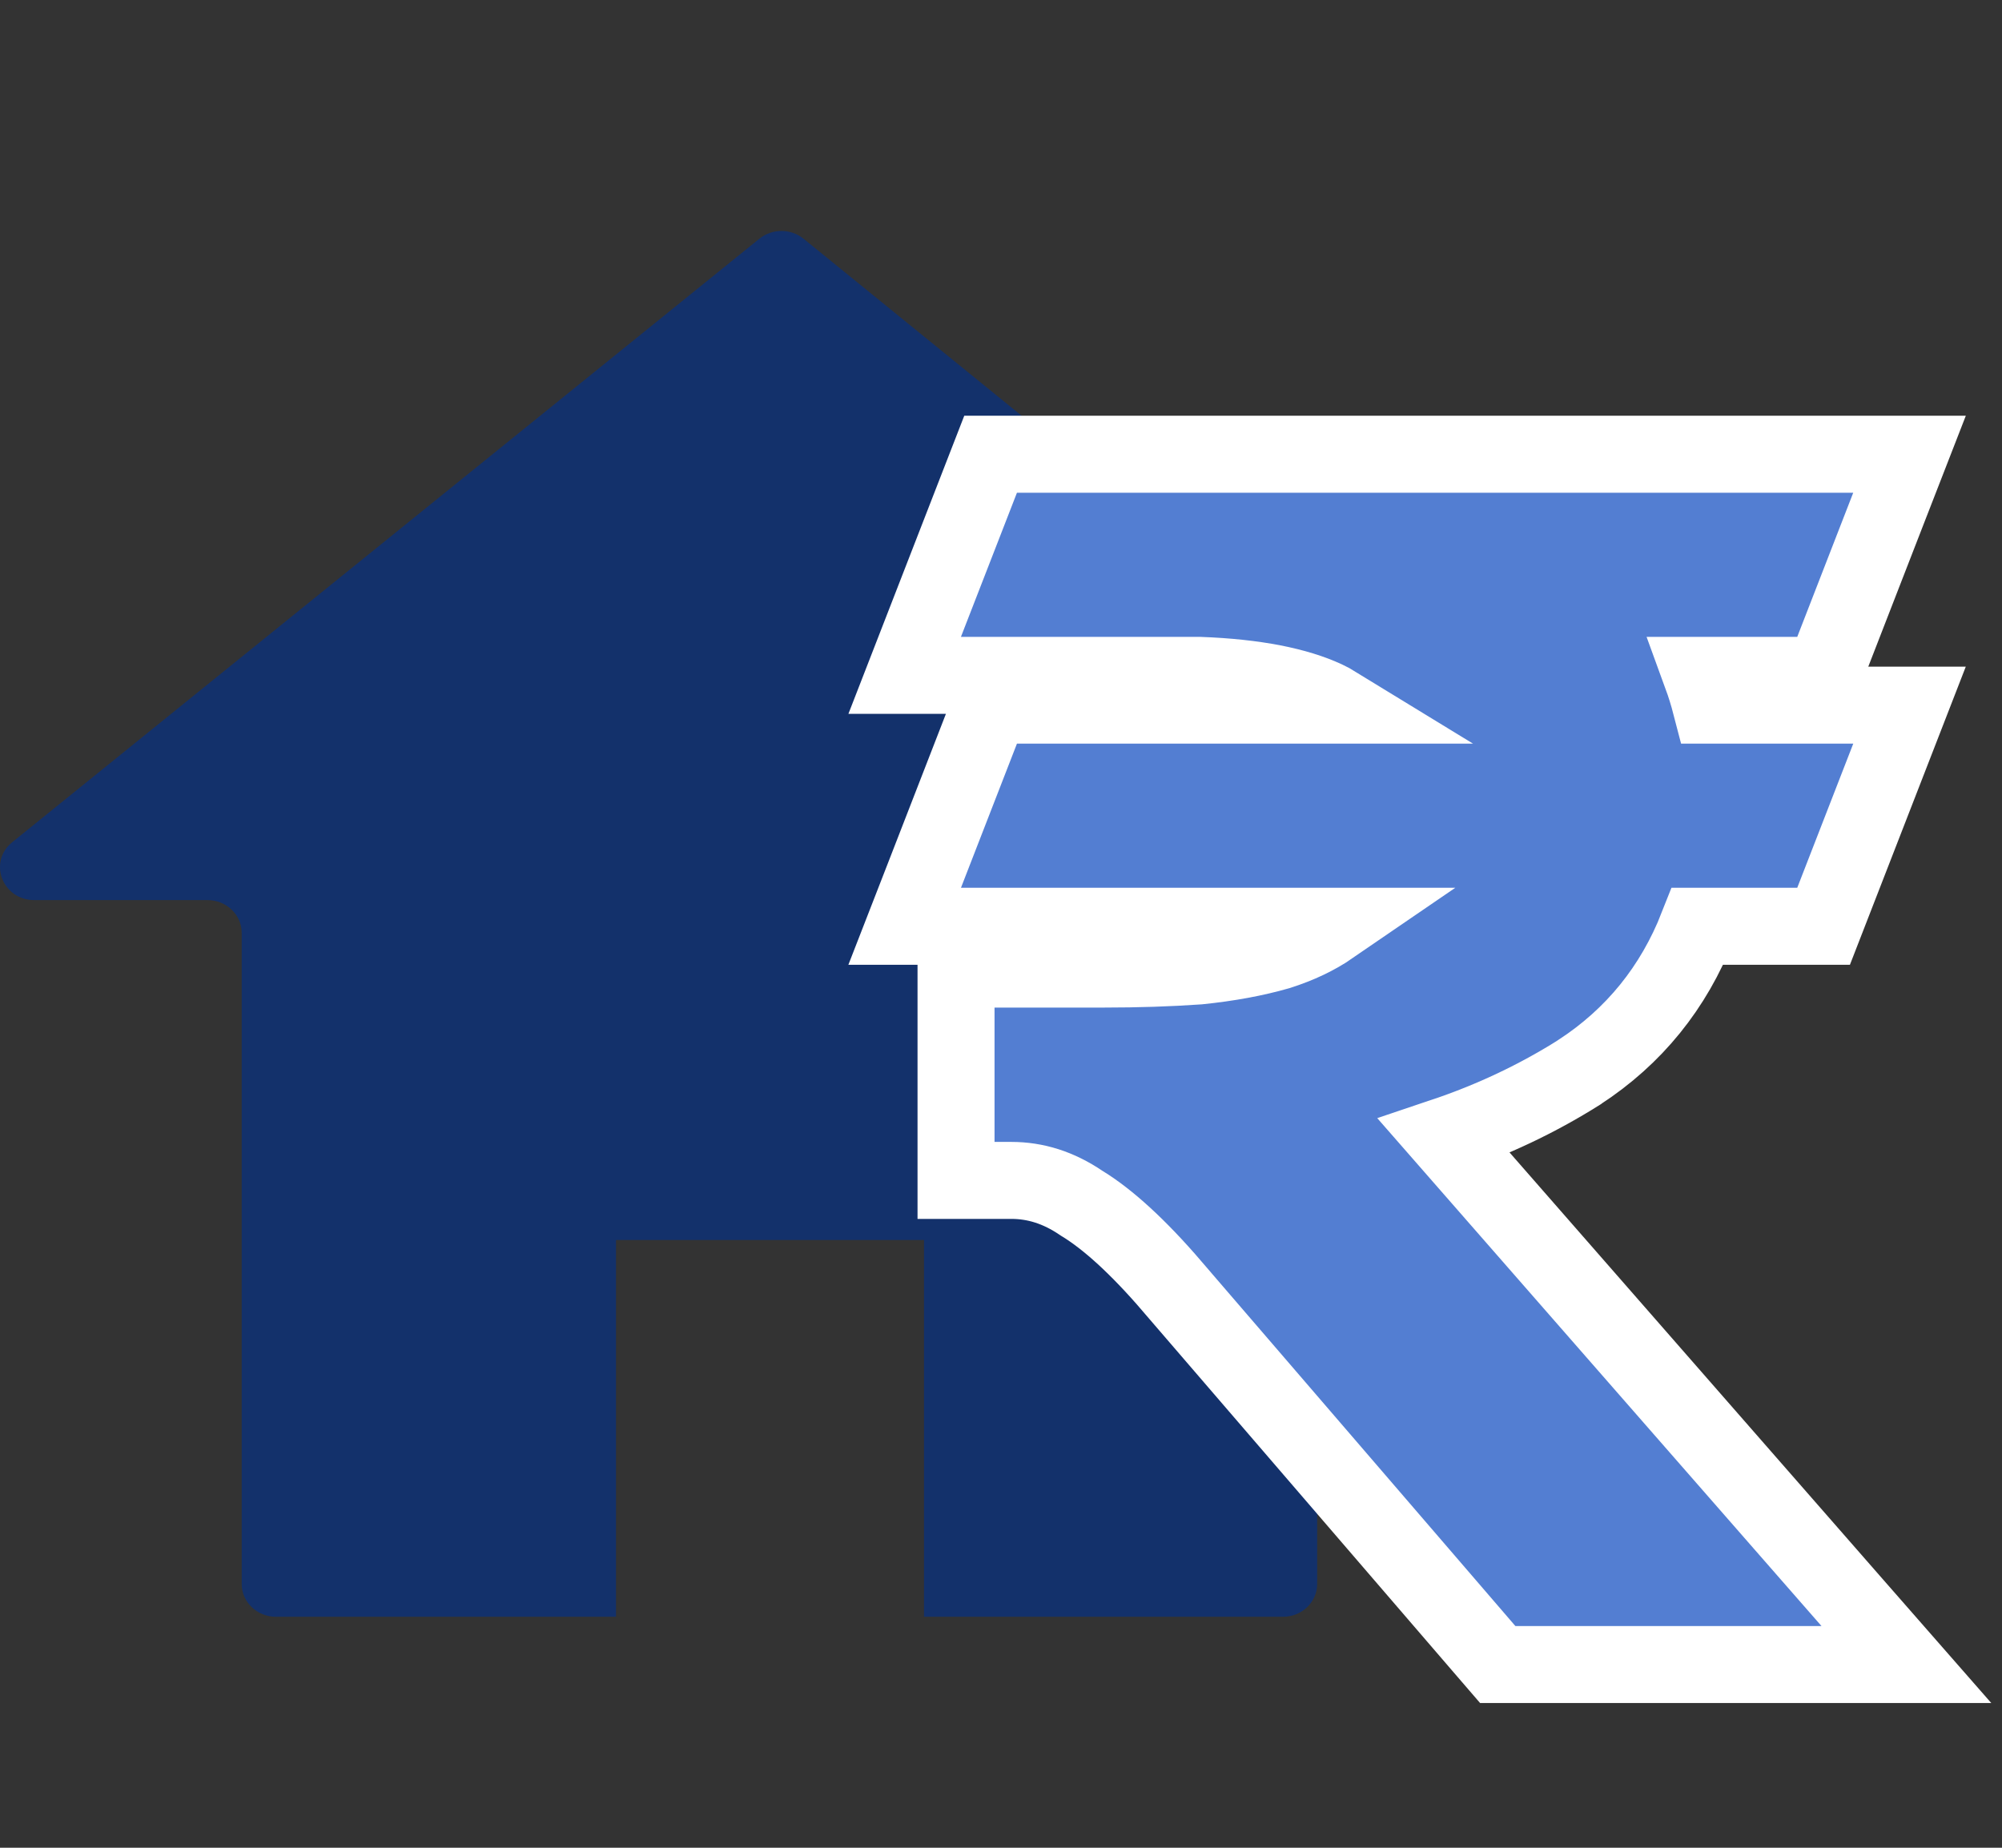 <svg width="26" height="24" viewBox="0 0 26 24" fill="none" xmlns="http://www.w3.org/2000/svg">
<rect x="0" y="0" width="26" height="24" fill="#333333" stroke="none"/>
<path d="M20.092 10.94C20.408 11.196 20.219 11.691 19.805 11.691H17.55C17.305 11.691 17.321 12.146 17.106 12.117V20.574C17.106 20.809 16.907 21 16.662 21H12V16.106H8V21H3.583C3.338 21 3.139 20.809 3.139 20.574V12.117C3.139 11.881 2.94 11.691 2.695 11.691H0.445C0.031 11.691 -0.158 11.195 0.159 10.939L9.863 3.1C10.029 2.966 10.271 2.967 10.436 3.101L20.092 10.94Z" fill="#13316B"/>
<path d="M17.358 9.159H13.207H12.865L12.741 9.478L12.014 11.35L11.749 12.031H12.48H17.287C17.096 12.162 16.87 12.271 16.602 12.356C16.3 12.443 15.955 12.507 15.565 12.547C15.176 12.574 14.77 12.587 14.347 12.587H12.916H12.416V13.087V14.832V15.332H12.916H13.134C13.448 15.332 13.747 15.425 14.042 15.625L14.051 15.631L14.061 15.637C14.386 15.837 14.776 16.187 15.228 16.714L15.228 16.715L19.301 21.446L19.451 21.62H19.68H23.656H24.758L24.032 20.791L18.756 14.758C19.38 14.548 19.963 14.272 20.505 13.931L20.505 13.931L20.51 13.927C21.223 13.463 21.736 12.826 22.048 12.031H23.341H23.683L23.807 11.712L24.534 9.841L24.799 9.159H24.068H22.219C22.185 9.028 22.145 8.898 22.099 8.772H23.341H23.683L23.807 8.453L24.534 6.581L24.799 5.9H24.068H13.207H12.865L12.741 6.219L12.014 8.09L11.749 8.772H12.48H15.574C16.311 8.799 16.848 8.912 17.215 9.082C17.266 9.106 17.314 9.132 17.358 9.159Z" fill="#537ED2" stroke="white"/>
</svg>
